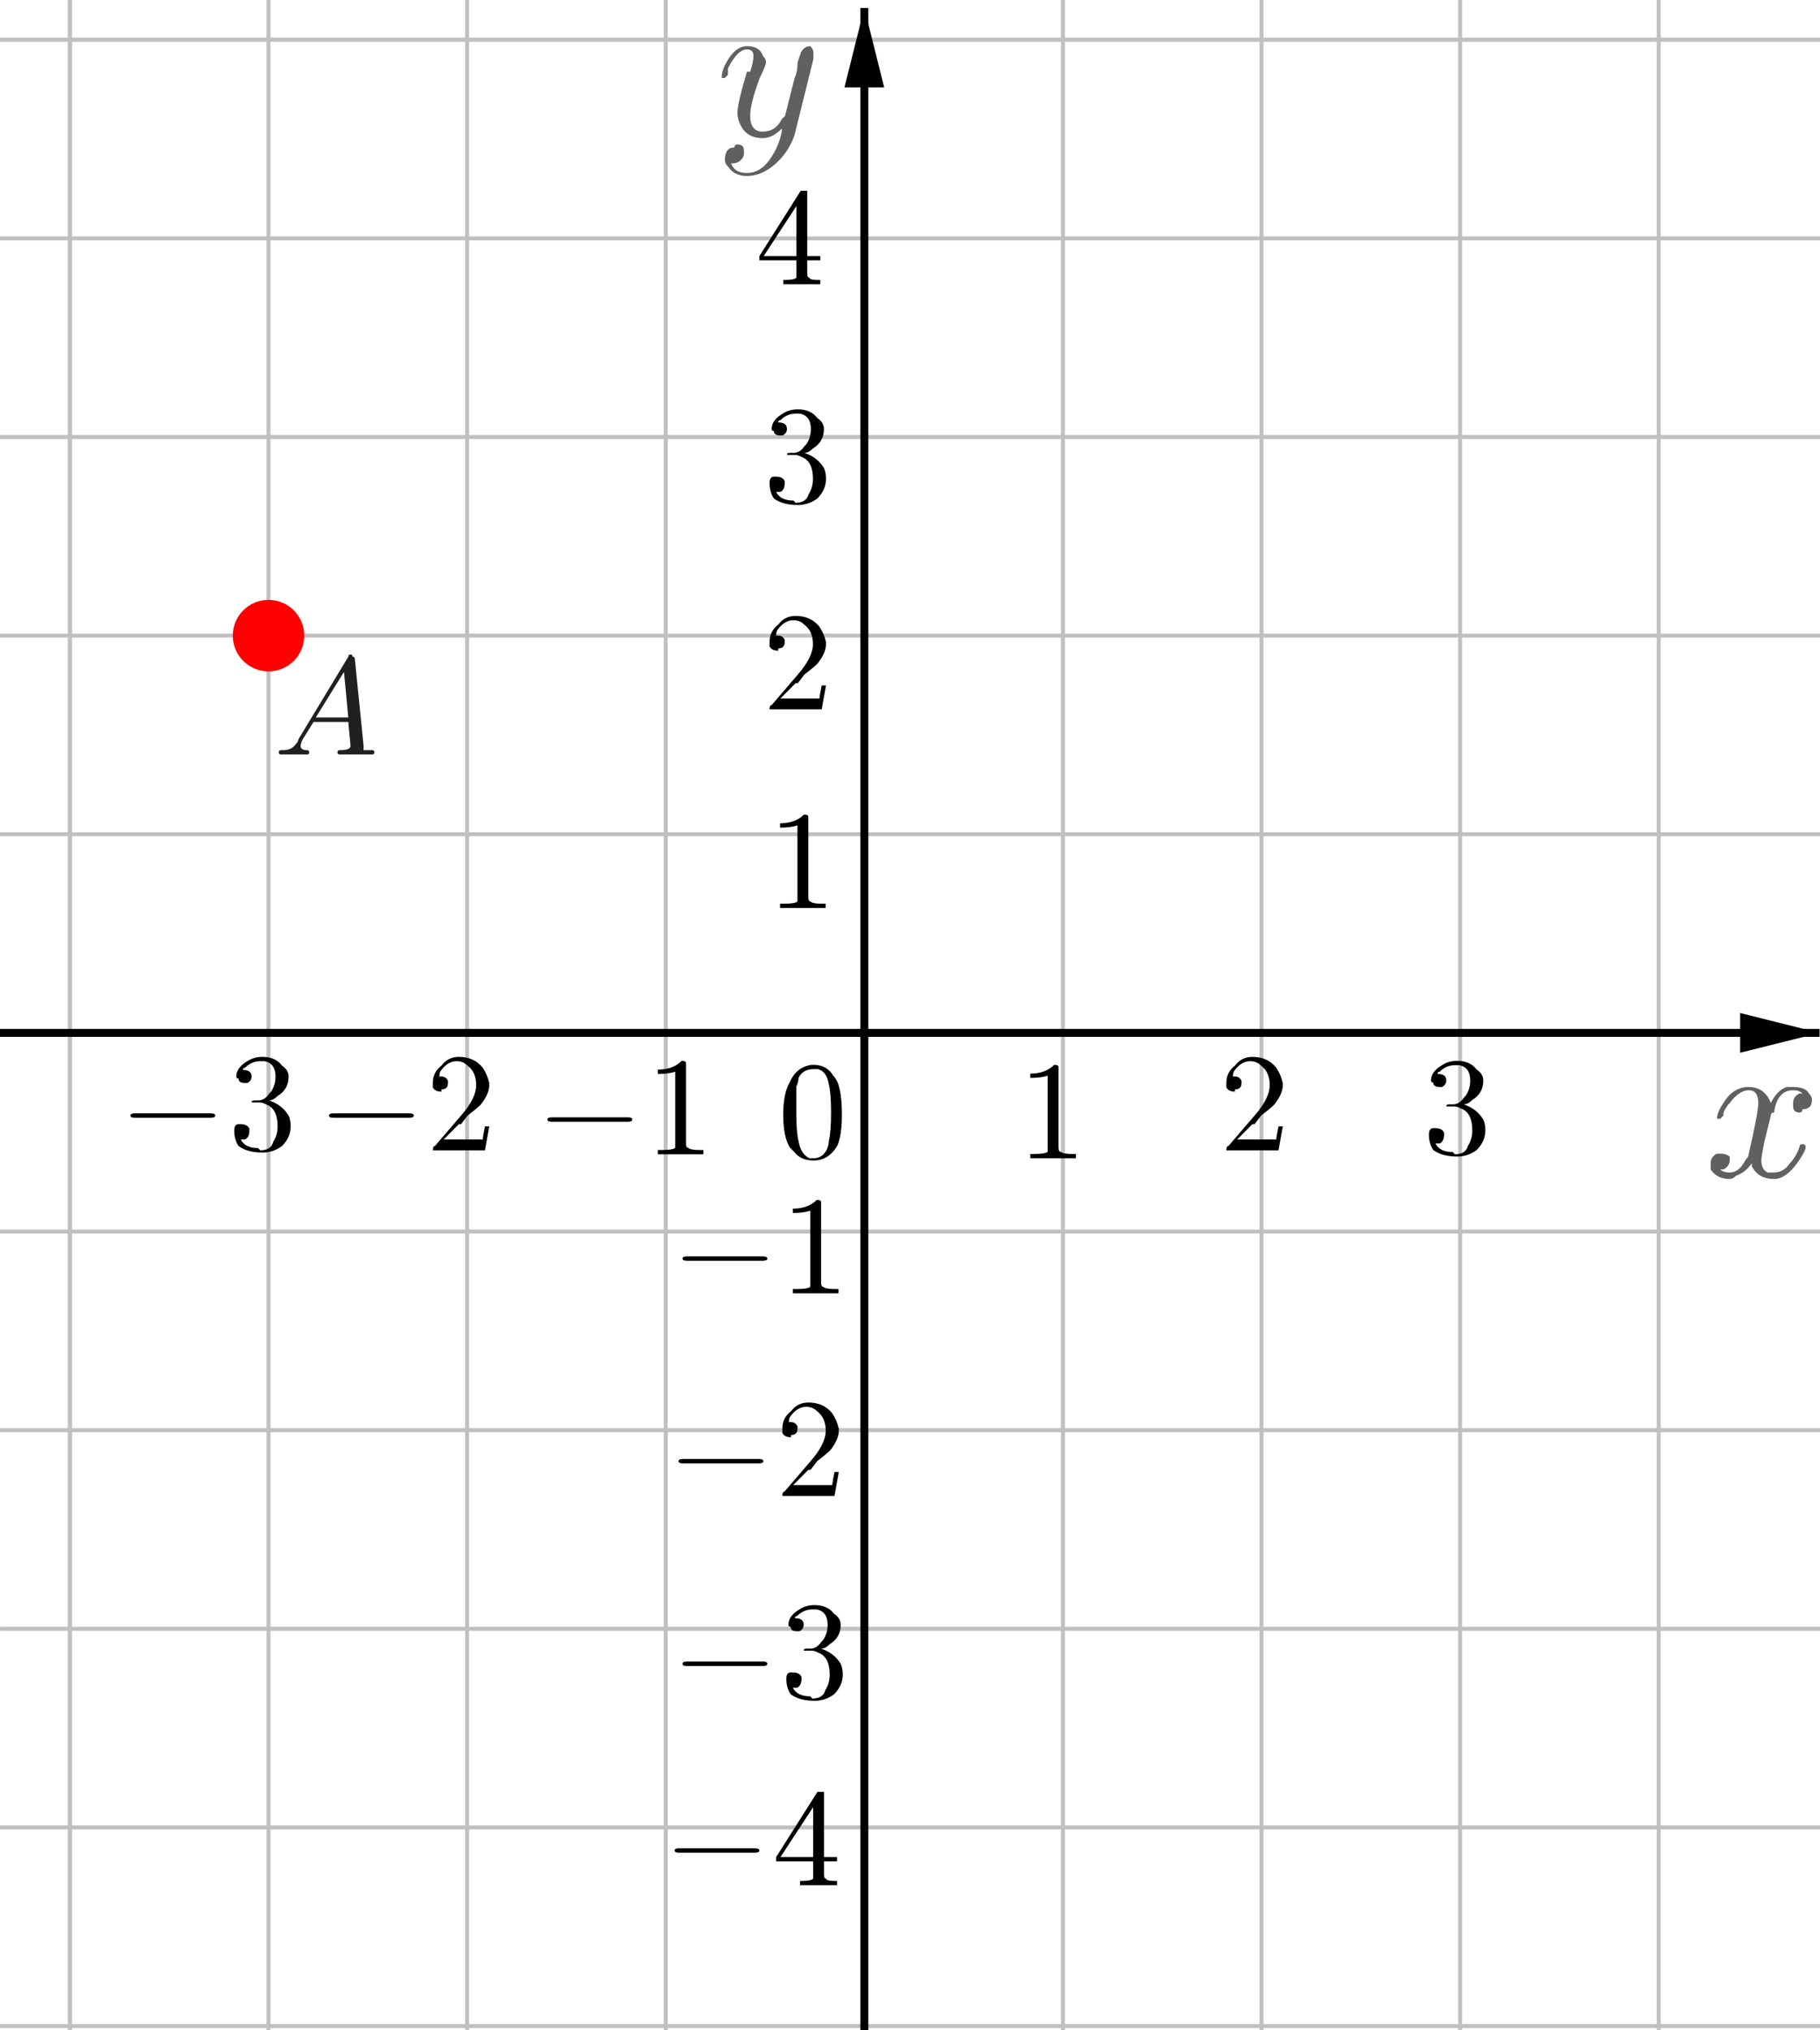 <?xml version="1.0" encoding="ISO-8859-1" standalone="no"?>

<svg 
     version="1.1"
     baseProfile="full"
     xmlns="http://www.w3.org/2000/svg"
     xmlns:xlink="http://www.w3.org/1999/xlink"
     xmlns:ev="http://www.w3.org/2001/xml-events"
     width="9.2cm"
     height="10.26cm"
     viewBox="0 0 458 511"
     >
<title>

</title>
<g stroke-linejoin="miter" stroke-dashoffset="0" stroke-dasharray="none" stroke-width="1" stroke-miterlimit="10.000" stroke-linecap="square">
<clipPath id="clip6211542f-685c-4a9d-a5cd-68e37e7dd137">
  <path d="M 0 0 L 0 513.00 L 460.00 513.00 L 460.00 0 z"/>
</clipPath>
<g clip-path="url(#clip1)">
<g stroke-linejoin="round" stroke-linecap="round" fill="none" stroke-opacity="1" stroke="#c0c0c0">
  <path d="M 17.500 0 L 17.500 513.00"/>
</g> <!-- drawing style -->
</g> <!-- clip1 -->
<clipPath id="clipc9038c16-f10d-4c32-b959-df5fba0377ba">
  <path d="M 0 0 L 0 513.00 L 460.00 513.00 L 460.00 0 z"/>
</clipPath>
<g clip-path="url(#clip2)">
<g stroke-linejoin="round" stroke-linecap="round" fill="none" stroke-opacity="1" stroke="#c0c0c0">
  <path d="M 17.500 0 L 17.500 513.00"/>
</g> <!-- drawing style -->
</g> <!-- clip2 -->
<clipPath id="clip5d205da8-7952-4523-ad28-1c1a0f58f09e">
  <path d="M 0 0 L 0 513.00 L 460.00 513.00 L 460.00 0 z"/>
</clipPath>
<g clip-path="url(#clip3)">
<g stroke-linejoin="round" stroke-linecap="round" fill="none" stroke-opacity="1" stroke="#c0c0c0">
  <path d="M 67.500 0 L 67.500 513.00"/>
</g> <!-- drawing style -->
</g> <!-- clip3 -->
<clipPath id="clipcbe565ed-fa61-46d2-b873-2b4d8c4d7daa">
  <path d="M 0 0 L 0 513.00 L 460.00 513.00 L 460.00 0 z"/>
</clipPath>
<g clip-path="url(#clip4)">
<g stroke-linejoin="round" stroke-linecap="round" fill="none" stroke-opacity="1" stroke="#c0c0c0">
  <path d="M 117.50 0 L 117.50 513.00"/>
</g> <!-- drawing style -->
</g> <!-- clip4 -->
<clipPath id="clip8d6ccdf0-d584-4a28-97c9-2d1520ef7fdf">
  <path d="M 0 0 L 0 513.00 L 460.00 513.00 L 460.00 0 z"/>
</clipPath>
<g clip-path="url(#clip5)">
<g stroke-linejoin="round" stroke-linecap="round" fill="none" stroke-opacity="1" stroke="#c0c0c0">
  <path d="M 167.50 0 L 167.50 513.00"/>
</g> <!-- drawing style -->
</g> <!-- clip5 -->
<clipPath id="clip2f4751fb-12ba-4773-8a94-563eca16841c">
  <path d="M 0 0 L 0 513.00 L 460.00 513.00 L 460.00 0 z"/>
</clipPath>
<g clip-path="url(#clip6)">
<g stroke-linejoin="round" stroke-linecap="round" fill="none" stroke-opacity="1" stroke="#c0c0c0">
  <path d="M 267.50 0 L 267.50 513.00"/>
</g> <!-- drawing style -->
</g> <!-- clip6 -->
<clipPath id="clipa1b39773-57cd-44c8-9f3d-a1f09ea8fa7d">
  <path d="M 0 0 L 0 513.00 L 460.00 513.00 L 460.00 0 z"/>
</clipPath>
<g clip-path="url(#clip7)">
<g stroke-linejoin="round" stroke-linecap="round" fill="none" stroke-opacity="1" stroke="#c0c0c0">
  <path d="M 317.50 0 L 317.50 513.00"/>
</g> <!-- drawing style -->
</g> <!-- clip7 -->
<clipPath id="clip8b789c5d-7987-4039-9516-29767f00c25c">
  <path d="M 0 0 L 0 513.00 L 460.00 513.00 L 460.00 0 z"/>
</clipPath>
<g clip-path="url(#clip8)">
<g stroke-linejoin="round" stroke-linecap="round" fill="none" stroke-opacity="1" stroke="#c0c0c0">
  <path d="M 367.50 0 L 367.50 513.00"/>
</g> <!-- drawing style -->
</g> <!-- clip8 -->
<clipPath id="clip14121a7e-5c8a-4c02-9f6e-4bb45cce8c0c">
  <path d="M 0 0 L 0 513.00 L 460.00 513.00 L 460.00 0 z"/>
</clipPath>
<g clip-path="url(#clip9)">
<g stroke-linejoin="round" stroke-linecap="round" fill="none" stroke-opacity="1" stroke="#c0c0c0">
  <path d="M 417.50 0 L 417.50 513.00"/>
</g> <!-- drawing style -->
</g> <!-- clip9 -->
<clipPath id="clip2567bbf9-7a81-4682-b01a-5d25e95f2789">
  <path d="M 0 0 L 0 513.00 L 460.00 513.00 L 460.00 0 z"/>
</clipPath>
<g clip-path="url(#clip10)">
<g stroke-linejoin="round" stroke-linecap="round" fill="none" stroke-opacity="1" stroke="#c0c0c0">
  <path d="M 0 10.000 L 460.00 10.000"/>
</g> <!-- drawing style -->
</g> <!-- clip10 -->
<clipPath id="clip67727840-0ea0-4fb7-9fd1-8cf2afd0d074">
  <path d="M 0 0 L 0 513.00 L 460.00 513.00 L 460.00 0 z"/>
</clipPath>
<g clip-path="url(#clip11)">
<g stroke-linejoin="round" stroke-linecap="round" fill="none" stroke-opacity="1" stroke="#c0c0c0">
  <path d="M 0 10.000 L 460.00 10.000"/>
</g> <!-- drawing style -->
</g> <!-- clip11 -->
<clipPath id="clip109804c3-fd60-43e8-b204-6b6b00c9d539">
  <path d="M 0 0 L 0 513.00 L 460.00 513.00 L 460.00 0 z"/>
</clipPath>
<g clip-path="url(#clip12)">
<g stroke-linejoin="round" stroke-linecap="round" fill="none" stroke-opacity="1" stroke="#c0c0c0">
  <path d="M 0 60.000 L 460.00 60.000"/>
</g> <!-- drawing style -->
</g> <!-- clip12 -->
<clipPath id="clip75d6e608-6714-46a1-b44f-047746e7ada3">
  <path d="M 0 0 L 0 513.00 L 460.00 513.00 L 460.00 0 z"/>
</clipPath>
<g clip-path="url(#clip13)">
<g stroke-linejoin="round" stroke-linecap="round" fill="none" stroke-opacity="1" stroke="#c0c0c0">
  <path d="M 0 110.00 L 460.00 110.00"/>
</g> <!-- drawing style -->
</g> <!-- clip13 -->
<clipPath id="clipcb8dc908-3348-42e7-b338-64834d072cc5">
  <path d="M 0 0 L 0 513.00 L 460.00 513.00 L 460.00 0 z"/>
</clipPath>
<g clip-path="url(#clip14)">
<g stroke-linejoin="round" stroke-linecap="round" fill="none" stroke-opacity="1" stroke="#c0c0c0">
  <path d="M 0 160.00 L 460.00 160.00"/>
</g> <!-- drawing style -->
</g> <!-- clip14 -->
<clipPath id="clip1cd582cc-ec41-49a1-bc73-287ad7b64b13">
  <path d="M 0 0 L 0 513.00 L 460.00 513.00 L 460.00 0 z"/>
</clipPath>
<g clip-path="url(#clip15)">
<g stroke-linejoin="round" stroke-linecap="round" fill="none" stroke-opacity="1" stroke="#c0c0c0">
  <path d="M 0 210.00 L 460.00 210.00"/>
</g> <!-- drawing style -->
</g> <!-- clip15 -->
<clipPath id="clipf34e1651-8cd6-4a24-ac10-bc75e0c03ad7">
  <path d="M 0 0 L 0 513.00 L 460.00 513.00 L 460.00 0 z"/>
</clipPath>
<g clip-path="url(#clip16)">
<g stroke-linejoin="round" stroke-linecap="round" fill="none" stroke-opacity="1" stroke="#c0c0c0">
  <path d="M 0 310.00 L 460.00 310.00"/>
</g> <!-- drawing style -->
</g> <!-- clip16 -->
<clipPath id="clip310bdc04-0014-43f4-bca1-9aedf66ac0db">
  <path d="M 0 0 L 0 513.00 L 460.00 513.00 L 460.00 0 z"/>
</clipPath>
<g clip-path="url(#clip17)">
<g stroke-linejoin="round" stroke-linecap="round" fill="none" stroke-opacity="1" stroke="#c0c0c0">
  <path d="M 0 360.00 L 460.00 360.00"/>
</g> <!-- drawing style -->
</g> <!-- clip17 -->
<clipPath id="clip7b602e6f-c53d-4453-8b31-c30f635b8eab">
  <path d="M 0 0 L 0 513.00 L 460.00 513.00 L 460.00 0 z"/>
</clipPath>
<g clip-path="url(#clip18)">
<g stroke-linejoin="round" stroke-linecap="round" fill="none" stroke-opacity="1" stroke="#c0c0c0">
  <path d="M 0 410.00 L 460.00 410.00"/>
</g> <!-- drawing style -->
</g> <!-- clip18 -->
<clipPath id="clipfcd5fabe-685e-48ba-91de-2bb651115a62">
  <path d="M 0 0 L 0 513.00 L 460.00 513.00 L 460.00 0 z"/>
</clipPath>
<g clip-path="url(#clip19)">
<g stroke-linejoin="round" stroke-linecap="round" fill="none" stroke-opacity="1" stroke="#c0c0c0">
  <path d="M 0 460.00 L 460.00 460.00"/>
</g> <!-- drawing style -->
</g> <!-- clip19 -->
<clipPath id="clip74a26706-63ef-4b22-a7b1-ab399e1a7b0b">
  <path d="M 0 0 L 0 513.00 L 460.00 513.00 L 460.00 0 z"/>
</clipPath>
<g clip-path="url(#clip20)">
<g stroke-linejoin="round" stroke-linecap="round" fill="none" stroke-opacity="1" stroke="#c0c0c0">
  <path d="M 0 510.00 L 460.00 510.00"/>
</g> <!-- drawing style -->
</g> <!-- clip20 -->
<clipPath id="clip9a3a19b2-a626-46aa-884e-0c6fc5b2e8fd">
  <path d="M 0 0 L 0 513.00 L 460.00 513.00 L 460.00 0 z"/>
</clipPath>
<g clip-path="url(#clip21)">
<g stroke-width="2" stroke-linecap="butt" fill="none" stroke-opacity="1" stroke="#000000">
  <path d="M 217.50 3 L 217.50 513.00"/>
</g> <!-- drawing style -->
</g> <!-- clip21 -->
<clipPath id="clip52e88b97-6ccd-4aaa-9e46-b8fad9bd5840">
  <path d="M 0 0 L 0 513.00 L 460.00 513.00 L 460.00 0 z"/>
</clipPath>
<g clip-path="url(#clip22)">
<g fill-opacity="1" fill-rule="evenodd" stroke="none" fill="#000000">
  <path d="M 217.50 2 L 212.50 22.000 L 222.50 22.000"/>
</g> <!-- drawing style -->
</g> <!-- clip22 -->
<clipPath id="clip5b2dd1c4-c0a1-4380-8a82-7482cd34bd5a">
  <path d="M 0 0 L 0 513.00 L 460.00 513.00 L 460.00 0 z"/>
</clipPath>
<g clip-path="url(#clip23)">
<g stroke-width="2" stroke-linecap="butt" fill="none" stroke-opacity="1" stroke="#000000">
  <path d="M 0 260.00 L 457.00 260.00"/>
</g> <!-- drawing style -->
</g> <!-- clip23 -->
<clipPath id="clipb3bc34ae-3237-4f91-95b0-5a8aa8285cfa">
  <path d="M 0 0 L 0 513.00 L 460.00 513.00 L 460.00 0 z"/>
</clipPath>
<g clip-path="url(#clip24)">
<g fill-opacity="1" fill-rule="evenodd" stroke="none" fill="#000000">
  <path d="M 458.00 260.00 L 438.00 255.00 L 438.00 265.00"/>
</g> <!-- drawing style -->
</g> <!-- clip24 -->
<g id="misc">
</g><!-- misc -->
<g id="layer0">
<clipPath id="clipf0fb678e-d31b-4627-aafe-fdf2ab3123b9">
  <path d="M 0 0 L 0 513.00 L 460.00 513.00 L 460.00 0 z"/>
</clipPath>
<g clip-path="url(#clip25)">
<g fill-opacity="1" fill-rule="nonzero" stroke="none" fill="#ff0000">
  <path d="M 76.500 160.00 C 76.500 164.97 72.471 169.00 67.500 169.00 C 62.529 169.00 58.500 164.97 58.500 160.00 C 58.500 155.03 62.529 151.00 67.500 151.00 C 72.471 151.00 76.500 155.03 76.500 160.00 z"/>
<title>Point A</title>
<desc>A = (-3, 2)</desc>

</g> <!-- drawing style -->
</g> <!-- clip25 -->
<g transform="matrix(51.000, 0, 0, 51.000, 429.00, 295.96)">
<clipPath id="clip380b2441-ef37-4098-bdd0-da34b6a8491f">
  <path d="M -8.412 -5.803 L -8.412 4.256 L .608 4.256 L .608 -5.803 z"/>
</clipPath>
<g clip-path="url(#clip26)">
<g fill-opacity="1" fill-rule="nonzero" stroke="none" fill="#606060">
  <path d="M .328 -.297 L .297 -.172 Q .281 -.094 .281 -.078 Q .281 -.031 .312 -.016 Q .328 -.016 .344 -.016 Q .391 -.016 .422 -.062 Q .453 -.094 .469 -.141 Q .469 -.156 .484 -.156 Q .5 -.156 .5 -.141 Q .5 -.125 .469 -.078 Q .406 .016 .344 .016 Q .266 .016 .234 -.047 Q .234 -.062 .234 -.062 Q .203 -.016 .156 -0 Q .141 .016 .125 .016 Q .062 .016 .031 -.031 Q .031 -.031 .031 -.062 Q .031 -.094 .062 -.109 Q .078 -.109 .078 -.109 Q .109 -.109 .125 -.094 Q .125 -.078 .125 -.078 Q .125 -.047 .094 -.031 Q .078 -.031 .078 -.031 Q .094 -.016 .125 -.016 Q .172 -.016 .203 -.078 Q .219 -.094 .219 -.109 Q .266 -.312 .266 -.359 Q .266 -.422 .219 -.422 Q .172 -.422 .125 -.359 L .125 -.359 Q .125 -.359 .125 -.359 Q .109 -.344 .094 -.312 Q .094 -.312 .094 -.297 L .078 -.281 Q .078 -.281 .078 -.281 Q .062 -.281 .062 -.281 Q .062 -.312 .094 -.359 Q .141 -.438 .219 -.438 Q .297 -.438 .328 -.359 Q .359 -.422 .406 -.438 Q .422 -.438 .438 -.438 Q .5 -.438 .516 -.406 Q .531 -.391 .531 -.375 Q .531 -.328 .484 -.328 Q .484 -.312 .469 -.312 Q .438 -.312 .438 -.344 Q .438 -.344 .438 -.359 Q .438 -.391 .469 -.406 Q .469 -.406 .484 -.406 Q .469 -.422 .438 -.422 Q .359 -.422 .344 -.312 Q .328 -.312 .328 -.297 z"/>
<title>$x$</title>
<desc>text1 = “$x$”</desc>

</g> <!-- drawing style -->
</g> <!-- clip26 -->
</g> <!-- transform -->
<g transform="matrix(51.000, 0, 0, 51.000, 180.00, 33.958)">
<clipPath id="clipf9e3eaac-603a-47ba-9b77-82f3bb4ee688">
  <path d="M -3.529 -.666 L -3.529 9.393 L 5.49 9.393 L 5.49 -.666 z"/>
</clipPath>
<g clip-path="url(#clip27)">
<g fill-opacity="1" fill-rule="nonzero" stroke="none" fill="#606060">
  <path d="M .484 -.375 L .391 -0 Q .359 .094 .281 .156 Q .219 .203 .156 .203 Q .094 .203 .062 .156 Q .047 .141 .047 .125 Q .047 .062 .094 .062 Q .094 .047 .109 .047 Q .141 .047 .141 .078 Q .141 .078 .141 .094 Q .141 .109 .125 .125 Q .109 .141 .078 .141 Q .094 .188 .156 .188 Q .219 .188 .266 .125 Q .312 .062 .328 -.016 Q .328 -.031 .328 -.031 Q .281 .016 .234 .016 Q .156 .016 .125 -.047 Q .109 -.078 .109 -.109 Q .109 -.156 .156 -.312 Q .156 -.312 .172 -.312 Q .188 -.359 .188 -.391 Q .188 -.422 .156 -.422 Q .109 -.422 .062 -.328 L .062 -.328 Q .062 -.312 .062 -.297 Q .047 -.281 .047 -.281 Q .031 -.281 .031 -.281 Q .031 -.312 .047 -.344 Q .094 -.438 .156 -.438 Q .219 -.438 .234 -.391 Q .25 -.375 .25 -.359 Q .25 -.344 .219 -.281 Q .172 -.156 .172 -.094 Q .172 -.016 .234 -.016 Q .297 -.016 .328 -.078 Q .344 -.094 .344 -.094 L .391 -.281 Q .406 -.312 .406 -.359 Q .422 -.406 .422 -.406 Q .438 -.438 .469 -.438 Q .484 -.422 .484 -.406 Q .484 -.391 .484 -.375 z"/>
<title>$y$</title>
<desc>text1_1 = “$y$”</desc>

</g> <!-- drawing style -->
</g> <!-- clip27 -->
</g> <!-- transform -->
<g transform="matrix(35.000, 0, 0, 35.000, 30.000, 289.56)">
<clipPath id="clip7662a641-3b58-4879-ae32-f4848c91e255">
  <path d="M -.857 -8.273 L -.857 6.384 L 12.286 6.384 L 12.286 -8.273 z"/>
</clipPath>
<g clip-path="url(#clip28)">
<g fill-opacity="1" fill-rule="nonzero" stroke="none" fill="#000000">
  <path d="M .656 -.234 L .109 -.234 Q .078 -.234 .078 -.25 Q .078 -.266 .109 -.266 L .656 -.266 Q .688 -.266 .688 -.25 Q .688 -.234 .656 -.234 z"/>
<title>$-3$</title>
<desc>text1_2 = “$-3$”</desc>

</g> <!-- drawing style -->
</g> <!-- clip28 -->
</g> <!-- transform -->
<g transform="matrix(35.000, 0, 0, 35.000, 57.222, 289.56)">
<clipPath id="clip6b15c293-fd3e-44c2-997a-1309c49c1a43">
  <path d="M -1.635 -8.273 L -1.635 6.384 L 11.508 6.384 L 11.508 -8.273 z"/>
</clipPath>
<g clip-path="url(#clip29)">
<g fill-opacity="1" fill-rule="nonzero" stroke="none" fill="#000000">
  <path d="M .297 -.359 L .297 -.359 Q .391 -.328 .438 -.25 Q .453 -.219 .453 -.172 Q .453 -.094 .391 -.031 Q .328 .016 .25 .016 Q .141 .016 .078 -.031 Q .047 -.078 .047 -.141 Q .047 -.188 .078 -.188 Q .094 -.188 .094 -.188 Q .141 -.188 .156 -.156 Q .156 -.141 .156 -.141 Q .156 -.094 .125 -.078 Q .109 -.078 .094 -.078 Q .125 -.016 .219 -.016 Q .234 -0 .234 -0 Q .312 -0 .328 -.062 Q .359 -.109 .359 -.172 Q .359 -.297 .281 -.328 Q .25 -.344 .234 -.344 L .188 -.344 Q .172 -.344 .172 -.344 Q .172 -.359 .188 -.359 Q .203 -.359 .219 -.359 Q .266 -.359 .297 -.406 L .297 -.406 L .297 -.406 L .297 -.406 L .297 -.406 L .312 -.422 Q .344 -.469 .344 -.531 Q .344 -.625 .266 -.641 Q .25 -.641 .234 -.641 Q .172 -.641 .125 -.594 Q .109 -.594 .109 -.578 Q .172 -.578 .172 -.531 Q .172 -.5 .141 -.484 Q .125 -.484 .125 -.484 Q .078 -.484 .078 -.516 L .078 -.516 L .078 -.516 Q .062 -.516 .062 -.531 Q .062 -.594 .141 -.641 Q .188 -.672 .25 -.672 Q .344 -.672 .391 -.609 L .391 -.609 Q .438 -.578 .438 -.531 Q .438 -.438 .359 -.391 Q .328 -.359 .297 -.359 z"/>
<title>$-3$</title>
<desc>text1_2 = “$-3$”</desc>

</g> <!-- drawing style -->
</g> <!-- clip29 -->
</g> <!-- transform -->
<g transform="matrix(35.000, 0, 0, 35.000, 80.000, 289.56)">
<clipPath id="clip264246fe-3aee-4920-a260-b515b295085c">
  <path d="M -2.286 -8.273 L -2.286 6.384 L 10.857 6.384 L 10.857 -8.273 z"/>
</clipPath>
<g clip-path="url(#clip30)">
<g fill-opacity="1" fill-rule="nonzero" stroke="none" fill="#000000">
  <path d="M .656 -.234 L .109 -.234 Q .078 -.234 .078 -.25 Q .078 -.266 .109 -.266 L .656 -.266 Q .688 -.266 .688 -.25 Q .688 -.234 .656 -.234 z"/>
<title>$-2$</title>
<desc>text1_3 = “$-2$”</desc>

</g> <!-- drawing style -->
</g> <!-- clip30 -->
</g> <!-- transform -->
<g transform="matrix(35.000, 0, 0, 35.000, 107.22, 289.56)">
<clipPath id="clip40680fec-4a89-49e1-8c8b-26f62c0d8109">
  <path d="M -3.063 -8.273 L -3.063 6.384 L 10.079 6.384 L 10.079 -8.273 z"/>
</clipPath>
<g clip-path="url(#clip31)">
<g fill-opacity="1" fill-rule="nonzero" stroke="none" fill="#000000">
  <path d="M .453 -.172 L .453 -.172 L .422 -0 L .047 -0 Q .047 -.031 .062 -.031 L .062 -.031 L .25 -.25 Q .359 -.375 .359 -.469 Q .359 -.562 .297 -.609 L .297 -.609 L .297 -.609 Q .266 -.641 .219 -.641 Q .156 -.641 .109 -.578 Q .094 -.562 .094 -.531 Q .094 -.531 .109 -.531 Q .141 -.531 .156 -.5 L .156 -.5 Q .156 -.484 .156 -.484 Q .156 -.438 .109 -.438 Q .109 -.422 .109 -.422 Q .062 -.422 .047 -.453 Q .047 -.469 .047 -.484 Q .047 -.562 .109 -.609 Q .156 -.672 .234 -.672 Q .344 -.672 .406 -.594 Q .438 -.547 .453 -.484 Q .453 -.484 .453 -.469 Q .453 -.406 .391 -.328 Q .359 -.297 .297 -.25 L .25 -.188 L .234 -.188 L .125 -.078 L .312 -.078 Q .391 -.078 .406 -.078 Q .406 -.094 .422 -.172 L .453 -.172 z"/>
<title>$-2$</title>
<desc>text1_3 = “$-2$”</desc>

</g> <!-- drawing style -->
</g> <!-- clip31 -->
</g> <!-- transform -->
<g transform="matrix(35.000, 0, 0, 35.000, 135.00, 290.56)">
<clipPath id="clip0408993b-8bd2-4c1c-a3d6-3b7c0f4d1e9e">
  <path d="M -3.857 -8.302 L -3.857 6.356 L 9.286 6.356 L 9.286 -8.302 z"/>
</clipPath>
<g clip-path="url(#clip32)">
<g fill-opacity="1" fill-rule="nonzero" stroke="none" fill="#000000">
  <path d="M .656 -.234 L .109 -.234 Q .078 -.234 .078 -.25 Q .078 -.266 .109 -.266 L .656 -.266 Q .688 -.266 .688 -.25 Q .688 -.234 .656 -.234 z"/>
<title>$-1$</title>
<desc>text1_4 = “$-1$”</desc>

</g> <!-- drawing style -->
</g> <!-- clip32 -->
</g> <!-- transform -->
<g transform="matrix(35.000, 0, 0, 35.000, 162.22, 290.56)">
<clipPath id="clip8d83b90e-6405-4619-a345-a9601b6b4527">
  <path d="M -4.635 -8.302 L -4.635 6.356 L 8.508 6.356 L 8.508 -8.302 z"/>
</clipPath>
<g clip-path="url(#clip33)">
<g fill-opacity="1" fill-rule="nonzero" stroke="none" fill="#000000">
  <path d="M .297 -.641 L .297 -.078 Q .297 -.047 .312 -.047 Q .328 -.031 .391 -.031 L .422 -.031 L .422 -0 Q .391 -0 .25 -0 Q .125 -0 .094 -0 L .094 -.031 L .125 -.031 Q .203 -.031 .219 -.047 L .219 -.047 Q .219 -.062 .219 -.078 L .219 -.594 Q .172 -.578 .094 -.578 L .094 -.609 Q .203 -.609 .266 -.672 Q .297 -.672 .297 -.656 L .297 -.656 L .297 -.656 Q .297 -.656 .297 -.641 z"/>
<title>$-1$</title>
<desc>text1_4 = “$-1$”</desc>

</g> <!-- drawing style -->
</g> <!-- clip33 -->
</g> <!-- transform -->
<g transform="matrix(35.000, 0, 0, 35.000, 196.00, 291.56)">
<clipPath id="clip1a9b2262-42c8-4749-a770-c0811313158a">
  <path d="M -5.6 -8.33 L -5.6 6.327 L 7.543 6.327 L 7.543 -8.33 z"/>
</clipPath>
<g clip-path="url(#clip34)">
<g fill-opacity="1" fill-rule="nonzero" stroke="none" fill="#000000">
  <path d="M .453 -.312 Q .453 -.172 .422 -.094 Q .359 .016 .25 .016 Q .156 .016 .109 -.047 Q .094 -.062 .078 -.078 Q .031 -.156 .031 -.312 Q .031 -.469 .078 -.547 Q .125 -.656 .234 -.672 L .25 -.672 Q .344 -.672 .391 -.594 L .391 -.594 Q .406 -.578 .422 -.547 Q .453 -.469 .453 -.312 z M .25 -0 L .25 -0 Q .312 -0 .344 -.062 Q .359 -.094 .359 -.125 Q .375 -.188 .375 -.328 Q .375 -.469 .359 -.531 Q .344 -.625 .281 -.641 Q .266 -.641 .25 -.641 Q .172 -.641 .141 -.578 Q .141 -.547 .125 -.516 Q .125 -.469 .125 -.328 Q .125 -.188 .141 -.125 Q .156 -.031 .219 -0 Q .234 -0 .25 -0 z"/>
<title>$0$</title>
<desc>text1_5 = “$0$”</desc>

</g> <!-- drawing style -->
</g> <!-- clip34 -->
</g> <!-- transform -->
<g transform="matrix(35.000, 0, 0, 35.000, 256.00, 291.56)">
<clipPath id="clipe375639e-ffb5-43a2-861d-8997a060966a">
  <path d="M -7.314 -8.33 L -7.314 6.327 L 5.829 6.327 L 5.829 -8.33 z"/>
</clipPath>
<g clip-path="url(#clip35)">
<g fill-opacity="1" fill-rule="nonzero" stroke="none" fill="#000000">
  <path d="M .297 -.641 L .297 -.078 Q .297 -.047 .312 -.047 Q .328 -.031 .391 -.031 L .422 -.031 L .422 -0 Q .391 -0 .25 -0 Q .125 -0 .094 -0 L .094 -.031 L .125 -.031 Q .203 -.031 .219 -.047 L .219 -.047 Q .219 -.062 .219 -.078 L .219 -.594 Q .172 -.578 .094 -.578 L .094 -.609 Q .203 -.609 .266 -.672 Q .297 -.672 .297 -.656 L .297 -.656 L .297 -.656 Q .297 -.656 .297 -.641 z"/>
<title>$1$</title>
<desc>text1_6 = “$1$”</desc>

</g> <!-- drawing style -->
</g> <!-- clip35 -->
</g> <!-- transform -->
<g transform="matrix(35.000, 0, 0, 35.000, 307.00, 289.56)">
<clipPath id="clipaae524fa-f78e-4b80-96cf-c17d710b06ef">
  <path d="M -8.771 -8.273 L -8.771 6.384 L 4.371 6.384 L 4.371 -8.273 z"/>
</clipPath>
<g clip-path="url(#clip36)">
<g fill-opacity="1" fill-rule="nonzero" stroke="none" fill="#000000">
  <path d="M .453 -.172 L .453 -.172 L .422 -0 L .047 -0 Q .047 -.031 .062 -.031 L .062 -.031 L .25 -.25 Q .359 -.375 .359 -.469 Q .359 -.562 .297 -.609 L .297 -.609 L .297 -.609 Q .266 -.641 .219 -.641 Q .156 -.641 .109 -.578 Q .094 -.562 .094 -.531 Q .094 -.531 .109 -.531 Q .141 -.531 .156 -.5 L .156 -.5 Q .156 -.484 .156 -.484 Q .156 -.438 .109 -.438 Q .109 -.422 .109 -.422 Q .062 -.422 .047 -.453 Q .047 -.469 .047 -.484 Q .047 -.562 .109 -.609 Q .156 -.672 .234 -.672 Q .344 -.672 .406 -.594 Q .438 -.547 .453 -.484 Q .453 -.484 .453 -.469 Q .453 -.406 .391 -.328 Q .359 -.297 .297 -.25 L .25 -.188 L .234 -.188 L .125 -.078 L .312 -.078 Q .391 -.078 .406 -.078 Q .406 -.094 .422 -.172 L .453 -.172 z"/>
<title>$2$</title>
<desc>text1_7 = “$2$”</desc>

</g> <!-- drawing style -->
</g> <!-- clip36 -->
</g> <!-- transform -->
<g transform="matrix(35.000, 0, 0, 35.000, 358.00, 290.56)">
<clipPath id="clip67b45e71-8a51-4507-bb42-704c90072b32">
  <path d="M -10.229 -8.302 L -10.229 6.356 L 2.914 6.356 L 2.914 -8.302 z"/>
</clipPath>
<g clip-path="url(#clip37)">
<g fill-opacity="1" fill-rule="nonzero" stroke="none" fill="#000000">
  <path d="M .297 -.359 L .297 -.359 Q .391 -.328 .438 -.25 Q .453 -.219 .453 -.172 Q .453 -.094 .391 -.031 Q .328 .016 .25 .016 Q .141 .016 .078 -.031 Q .047 -.078 .047 -.141 Q .047 -.188 .078 -.188 Q .094 -.188 .094 -.188 Q .141 -.188 .156 -.156 Q .156 -.141 .156 -.141 Q .156 -.094 .125 -.078 Q .109 -.078 .094 -.078 Q .125 -.016 .219 -.016 Q .234 -0 .234 -0 Q .312 -0 .328 -.062 Q .359 -.109 .359 -.172 Q .359 -.297 .281 -.328 Q .25 -.344 .234 -.344 L .188 -.344 Q .172 -.344 .172 -.344 Q .172 -.359 .188 -.359 Q .203 -.359 .219 -.359 Q .266 -.359 .297 -.406 L .297 -.406 L .297 -.406 L .297 -.406 L .297 -.406 L .312 -.422 Q .344 -.469 .344 -.531 Q .344 -.625 .266 -.641 Q .25 -.641 .234 -.641 Q .172 -.641 .125 -.594 Q .109 -.594 .109 -.578 Q .172 -.578 .172 -.531 Q .172 -.5 .141 -.484 Q .125 -.484 .125 -.484 Q .078 -.484 .078 -.516 L .078 -.516 L .078 -.516 Q .062 -.516 .062 -.531 Q .062 -.594 .141 -.641 Q .188 -.672 .25 -.672 Q .344 -.672 .391 -.609 L .391 -.609 Q .438 -.578 .438 -.531 Q .438 -.438 .359 -.391 Q .328 -.359 .297 -.359 z"/>
<title>$3$</title>
<desc>text1_8 = “$3$”</desc>

</g> <!-- drawing style -->
</g> <!-- clip37 -->
</g> <!-- transform -->
<g transform="matrix(35.000, 0, 0, 35.000, 193.00, 228.56)">
<clipPath id="clip872d6218-40ef-40dc-81fc-5ec31afc996e">
  <path d="M -5.514 -6.53 L -5.514 8.127 L 7.629 8.127 L 7.629 -6.53 z"/>
</clipPath>
<g clip-path="url(#clip38)">
<g fill-opacity="1" fill-rule="nonzero" stroke="none" fill="#000000">
  <path d="M .297 -.641 L .297 -.078 Q .297 -.047 .312 -.047 Q .328 -.031 .391 -.031 L .422 -.031 L .422 -0 Q .391 -0 .25 -0 Q .125 -0 .094 -0 L .094 -.031 L .125 -.031 Q .203 -.031 .219 -.047 L .219 -.047 Q .219 -.062 .219 -.078 L .219 -.594 Q .172 -.578 .094 -.578 L .094 -.609 Q .203 -.609 .266 -.672 Q .297 -.672 .297 -.656 L .297 -.656 L .297 -.656 Q .297 -.656 .297 -.641 z"/>
<title>$1$</title>
<desc>text1_{10} = “$1$”</desc>

</g> <!-- drawing style -->
</g> <!-- clip38 -->
</g> <!-- transform -->
<g transform="matrix(35.000, 0, 0, 35.000, 192.00, 178.56)">
<clipPath id="clip5b51bd61-2394-426f-8cb2-f59ed1890968">
  <path d="M -5.486 -5.102 L -5.486 9.556 L 7.657 9.556 L 7.657 -5.102 z"/>
</clipPath>
<g clip-path="url(#clip39)">
<g fill-opacity="1" fill-rule="nonzero" stroke="none" fill="#000000">
  <path d="M .453 -.172 L .453 -.172 L .422 -0 L .047 -0 Q .047 -.031 .062 -.031 L .062 -.031 L .25 -.25 Q .359 -.375 .359 -.469 Q .359 -.562 .297 -.609 L .297 -.609 L .297 -.609 Q .266 -.641 .219 -.641 Q .156 -.641 .109 -.578 Q .094 -.562 .094 -.531 Q .094 -.531 .109 -.531 Q .141 -.531 .156 -.5 L .156 -.5 Q .156 -.484 .156 -.484 Q .156 -.438 .109 -.438 Q .109 -.422 .109 -.422 Q .062 -.422 .047 -.453 Q .047 -.469 .047 -.484 Q .047 -.562 .109 -.609 Q .156 -.672 .234 -.672 Q .344 -.672 .406 -.594 Q .438 -.547 .453 -.484 Q .453 -.484 .453 -.469 Q .453 -.406 .391 -.328 Q .359 -.297 .297 -.25 L .25 -.188 L .234 -.188 L .125 -.078 L .312 -.078 Q .391 -.078 .406 -.078 Q .406 -.094 .422 -.172 L .453 -.172 z"/>
<title>$2$</title>
<desc>text1_{11} = “$2$”</desc>

</g> <!-- drawing style -->
</g> <!-- clip39 -->
</g> <!-- transform -->
<g transform="matrix(35.000, 0, 0, 35.000, 192.00, 126.56)">
<clipPath id="clip315d414b-caf1-47a6-8ece-4ef21c551b5a">
  <path d="M -5.486 -3.616 L -5.486 11.041 L 7.657 11.041 L 7.657 -3.616 z"/>
</clipPath>
<g clip-path="url(#clip40)">
<g fill-opacity="1" fill-rule="nonzero" stroke="none" fill="#000000">
  <path d="M .297 -.359 L .297 -.359 Q .391 -.328 .438 -.25 Q .453 -.219 .453 -.172 Q .453 -.094 .391 -.031 Q .328 .016 .25 .016 Q .141 .016 .078 -.031 Q .047 -.078 .047 -.141 Q .047 -.188 .078 -.188 Q .094 -.188 .094 -.188 Q .141 -.188 .156 -.156 Q .156 -.141 .156 -.141 Q .156 -.094 .125 -.078 Q .109 -.078 .094 -.078 Q .125 -.016 .219 -.016 Q .234 -0 .234 -0 Q .312 -0 .328 -.062 Q .359 -.109 .359 -.172 Q .359 -.297 .281 -.328 Q .25 -.344 .234 -.344 L .188 -.344 Q .172 -.344 .172 -.344 Q .172 -.359 .188 -.359 Q .203 -.359 .219 -.359 Q .266 -.359 .297 -.406 L .297 -.406 L .297 -.406 L .297 -.406 L .297 -.406 L .312 -.422 Q .344 -.469 .344 -.531 Q .344 -.625 .266 -.641 Q .25 -.641 .234 -.641 Q .172 -.641 .125 -.594 Q .109 -.594 .109 -.578 Q .172 -.578 .172 -.531 Q .172 -.5 .141 -.484 Q .125 -.484 .125 -.484 Q .078 -.484 .078 -.516 L .078 -.516 L .078 -.516 Q .062 -.516 .062 -.531 Q .062 -.594 .141 -.641 Q .188 -.672 .25 -.672 Q .344 -.672 .391 -.609 L .391 -.609 Q .438 -.578 .438 -.531 Q .438 -.438 .359 -.391 Q .328 -.359 .297 -.359 z"/>
<title>$3$</title>
<desc>text1_{12} = “$3$”</desc>

</g> <!-- drawing style -->
</g> <!-- clip40 -->
</g> <!-- transform -->
<g transform="matrix(35.000, 0, 0, 35.000, 190.00, 71.556)">
<clipPath id="clip498743a9-4682-47b7-b451-4e68b3a900dd">
  <path d="M -5.429 -2.044 L -5.429 12.613 L 7.714 12.613 L 7.714 -2.044 z"/>
</clipPath>
<g clip-path="url(#clip41)">
<g fill-opacity="1" fill-rule="nonzero" stroke="none" fill="#000000">
  <path d="M .031 -.172 L .031 -.203 L .328 -.672 Q .344 -.672 .359 -.672 Q .375 -.672 .375 -.672 L .375 -.656 L .375 -.203 L .469 -.203 L .469 -.172 L .375 -.172 L .375 -.078 Q .375 -.047 .391 -.047 Q .391 -.031 .453 -.031 L .469 -.031 L .469 -0 Q .422 -0 .328 -0 Q .234 -0 .203 -0 L .203 -.031 L .219 -.031 Q .281 -.031 .297 -.047 Q .297 -.062 .297 -.078 L .297 -.172 L .031 -.172 z M .297 -.203 L .297 -.562 L .062 -.203 L .297 -.203 z"/>
<title>$4$</title>
<desc>text1_{13} = “$4$”</desc>

</g> <!-- drawing style -->
</g> <!-- clip41 -->
</g> <!-- transform -->
<g transform="matrix(35.000, 0, 0, 35.000, 169.00, 325.56)">
<clipPath id="clip89eeb6bf-4af3-47c5-9afc-8198e77f44a9">
  <path d="M -4.829 -9.302 L -4.829 5.356 L 8.314 5.356 L 8.314 -9.302 z"/>
</clipPath>
<g clip-path="url(#clip42)">
<g fill-opacity="1" fill-rule="nonzero" stroke="none" fill="#000000">
  <path d="M .656 -.234 L .109 -.234 Q .078 -.234 .078 -.25 Q .078 -.266 .109 -.266 L .656 -.266 Q .688 -.266 .688 -.25 Q .688 -.234 .656 -.234 z"/>
<title>$-1$</title>
<desc>text1_{14} = “$-1$”</desc>

</g> <!-- drawing style -->
</g> <!-- clip42 -->
</g> <!-- transform -->
<g transform="matrix(35.000, 0, 0, 35.000, 196.22, 325.56)">
<clipPath id="clipa638298e-9c54-4eb1-a709-2468fa293191">
  <path d="M -5.606 -9.302 L -5.606 5.356 L 7.537 5.356 L 7.537 -9.302 z"/>
</clipPath>
<g clip-path="url(#clip43)">
<g fill-opacity="1" fill-rule="nonzero" stroke="none" fill="#000000">
  <path d="M .297 -.641 L .297 -.078 Q .297 -.047 .312 -.047 Q .328 -.031 .391 -.031 L .422 -.031 L .422 -0 Q .391 -0 .25 -0 Q .125 -0 .094 -0 L .094 -.031 L .125 -.031 Q .203 -.031 .219 -.047 L .219 -.047 Q .219 -.062 .219 -.078 L .219 -.594 Q .172 -.578 .094 -.578 L .094 -.609 Q .203 -.609 .266 -.672 Q .297 -.672 .297 -.656 L .297 -.656 L .297 -.656 Q .297 -.656 .297 -.641 z"/>
<title>$-1$</title>
<desc>text1_{14} = “$-1$”</desc>

</g> <!-- drawing style -->
</g> <!-- clip43 -->
</g> <!-- transform -->
<g transform="matrix(35.000, 0, 0, 35.000, 168.00, 376.56)">
<clipPath id="clip18ab0b6c-255b-49a7-99be-999278d055a3">
  <path d="M -4.8 -10.759 L -4.8 3.898 L 8.343 3.898 L 8.343 -10.759 z"/>
</clipPath>
<g clip-path="url(#clip44)">
<g fill-opacity="1" fill-rule="nonzero" stroke="none" fill="#000000">
  <path d="M .656 -.234 L .109 -.234 Q .078 -.234 .078 -.25 Q .078 -.266 .109 -.266 L .656 -.266 Q .688 -.266 .688 -.25 Q .688 -.234 .656 -.234 z"/>
<title>$-2$</title>
<desc>text1_{15} = “$-2$”</desc>

</g> <!-- drawing style -->
</g> <!-- clip44 -->
</g> <!-- transform -->
<g transform="matrix(35.000, 0, 0, 35.000, 195.22, 376.56)">
<clipPath id="clip2b412d2a-5d5c-4d46-a1ac-b679a1b9d12e">
  <path d="M -5.578 -10.759 L -5.578 3.898 L 7.565 3.898 L 7.565 -10.759 z"/>
</clipPath>
<g clip-path="url(#clip45)">
<g fill-opacity="1" fill-rule="nonzero" stroke="none" fill="#000000">
  <path d="M .453 -.172 L .453 -.172 L .422 -0 L .047 -0 Q .047 -.031 .062 -.031 L .062 -.031 L .25 -.25 Q .359 -.375 .359 -.469 Q .359 -.562 .297 -.609 L .297 -.609 L .297 -.609 Q .266 -.641 .219 -.641 Q .156 -.641 .109 -.578 Q .094 -.562 .094 -.531 Q .094 -.531 .109 -.531 Q .141 -.531 .156 -.5 L .156 -.5 Q .156 -.484 .156 -.484 Q .156 -.438 .109 -.438 Q .109 -.422 .109 -.422 Q .062 -.422 .047 -.453 Q .047 -.469 .047 -.484 Q .047 -.562 .109 -.609 Q .156 -.672 .234 -.672 Q .344 -.672 .406 -.594 Q .438 -.547 .453 -.484 Q .453 -.484 .453 -.469 Q .453 -.406 .391 -.328 Q .359 -.297 .297 -.25 L .25 -.188 L .234 -.188 L .125 -.078 L .312 -.078 Q .391 -.078 .406 -.078 Q .406 -.094 .422 -.172 L .453 -.172 z"/>
<title>$-2$</title>
<desc>text1_{15} = “$-2$”</desc>

</g> <!-- drawing style -->
</g> <!-- clip45 -->
</g> <!-- transform -->
<g transform="matrix(35.000, 0, 0, 35.000, 169.00, 427.56)">
<clipPath id="clip5ec03a91-59cd-4ee1-9ade-ec7e36fddd33">
  <path d="M -4.829 -12.216 L -4.829 2.441 L 8.314 2.441 L 8.314 -12.216 z"/>
</clipPath>
<g clip-path="url(#clip46)">
<g fill-opacity="1" fill-rule="nonzero" stroke="none" fill="#000000">
  <path d="M .656 -.234 L .109 -.234 Q .078 -.234 .078 -.25 Q .078 -.266 .109 -.266 L .656 -.266 Q .688 -.266 .688 -.25 Q .688 -.234 .656 -.234 z"/>
<title>$-3$</title>
<desc>text1_{16} = “$-3$”</desc>

</g> <!-- drawing style -->
</g> <!-- clip46 -->
</g> <!-- transform -->
<g transform="matrix(35.000, 0, 0, 35.000, 196.22, 427.56)">
<clipPath id="clip58e2566f-6894-4e8d-862f-309ce42b54e7">
  <path d="M -5.606 -12.216 L -5.606 2.441 L 7.537 2.441 L 7.537 -12.216 z"/>
</clipPath>
<g clip-path="url(#clip47)">
<g fill-opacity="1" fill-rule="nonzero" stroke="none" fill="#000000">
  <path d="M .297 -.359 L .297 -.359 Q .391 -.328 .438 -.25 Q .453 -.219 .453 -.172 Q .453 -.094 .391 -.031 Q .328 .016 .25 .016 Q .141 .016 .078 -.031 Q .047 -.078 .047 -.141 Q .047 -.188 .078 -.188 Q .094 -.188 .094 -.188 Q .141 -.188 .156 -.156 Q .156 -.141 .156 -.141 Q .156 -.094 .125 -.078 Q .109 -.078 .094 -.078 Q .125 -.016 .219 -.016 Q .234 -0 .234 -0 Q .312 -0 .328 -.062 Q .359 -.109 .359 -.172 Q .359 -.297 .281 -.328 Q .25 -.344 .234 -.344 L .188 -.344 Q .172 -.344 .172 -.344 Q .172 -.359 .188 -.359 Q .203 -.359 .219 -.359 Q .266 -.359 .297 -.406 L .297 -.406 L .297 -.406 L .297 -.406 L .297 -.406 L .312 -.422 Q .344 -.469 .344 -.531 Q .344 -.625 .266 -.641 Q .25 -.641 .234 -.641 Q .172 -.641 .125 -.594 Q .109 -.594 .109 -.578 Q .172 -.578 .172 -.531 Q .172 -.5 .141 -.484 Q .125 -.484 .125 -.484 Q .078 -.484 .078 -.516 L .078 -.516 L .078 -.516 Q .062 -.516 .062 -.531 Q .062 -.594 .141 -.641 Q .188 -.672 .25 -.672 Q .344 -.672 .391 -.609 L .391 -.609 Q .438 -.578 .438 -.531 Q .438 -.438 .359 -.391 Q .328 -.359 .297 -.359 z"/>
<title>$-3$</title>
<desc>text1_{16} = “$-3$”</desc>

</g> <!-- drawing style -->
</g> <!-- clip47 -->
</g> <!-- transform -->
<g transform="matrix(35.000, 0, 0, 35.000, 167.00, 474.56)">
<clipPath id="clipcf3b47e0-83cc-4793-8b50-72ac376cf4cd">
  <path d="M -4.771 -13.559 L -4.771 1.098 L 8.371 1.098 L 8.371 -13.559 z"/>
</clipPath>
<g clip-path="url(#clip48)">
<g fill-opacity="1" fill-rule="nonzero" stroke="none" fill="#000000">
  <path d="M .656 -.234 L .109 -.234 Q .078 -.234 .078 -.25 Q .078 -.266 .109 -.266 L .656 -.266 Q .688 -.266 .688 -.25 Q .688 -.234 .656 -.234 z"/>
<title>$-4$</title>
<desc>text1_{17} = “$-4$”</desc>

</g> <!-- drawing style -->
</g> <!-- clip48 -->
</g> <!-- transform -->
<g transform="matrix(35.000, 0, 0, 35.000, 194.22, 474.56)">
<clipPath id="clip764a3ad7-0115-4446-ae1f-bf5fc1202279">
  <path d="M -5.549 -13.559 L -5.549 1.098 L 7.594 1.098 L 7.594 -13.559 z"/>
</clipPath>
<g clip-path="url(#clip49)">
<g fill-opacity="1" fill-rule="nonzero" stroke="none" fill="#000000">
  <path d="M .031 -.172 L .031 -.203 L .328 -.672 Q .344 -.672 .359 -.672 Q .375 -.672 .375 -.672 L .375 -.656 L .375 -.203 L .469 -.203 L .469 -.172 L .375 -.172 L .375 -.078 Q .375 -.047 .391 -.047 Q .391 -.031 .453 -.031 L .469 -.031 L .469 -0 Q .422 -0 .328 -0 Q .234 -0 .203 -0 L .203 -.031 L .219 -.031 Q .281 -.031 .297 -.047 Q .297 -.062 .297 -.078 L .297 -.172 L .031 -.172 z M .297 -.203 L .297 -.562 L .062 -.203 L .297 -.203 z"/>
<title>$-4$</title>
<desc>text1_{17} = “$-4$”</desc>

</g> <!-- drawing style -->
</g> <!-- clip49 -->
</g> <!-- transform -->
<g transform="matrix(35.000, 0, 0, 35.000, 69.000, 189.92)">
<clipPath id="clipda797437-5434-4f4c-8e38-d0fcdffd9992">
  <path d="M -1.971 -5.426 L -1.971 9.231 L 11.171 9.231 L 11.171 -5.426 z"/>
</clipPath>
<g clip-path="url(#clip50)">
<g fill-opacity="1" fill-rule="nonzero" stroke="none" fill="#202020">
  <path d="M .172 -.109 L .531 -.703 Q .531 -.719 .547 -.719 Q .562 -.719 .562 -.703 Q .578 -.703 .578 -.688 L .641 -.062 Q .641 -.047 .641 -.031 L .641 -.031 L .641 -.031 L .641 -.031 L .641 -.031 L .641 -.031 Q .656 -.031 .703 -.031 Q .719 -.031 .719 -.016 Q .719 -0 .703 -0 L .594 -0 L .594 -0 L .469 -0 L .469 -0 Q .453 -0 .453 -.016 Q .453 -.031 .469 -.031 Q .547 -.031 .547 -.062 Q .547 -.062 .531 -.234 L .281 -.234 L .203 -.109 Q .188 -.078 .188 -.062 Q .188 -.031 .234 -.031 Q .25 -.031 .25 -.016 Q .25 -0 .234 -0 L .141 -0 L .141 -0 L .047 -0 L .047 -0 Q .031 -0 .031 -.016 Q .031 -.031 .047 -.031 L .047 -.031 L .062 -.031 Q .125 -.031 .156 -.078 Q .172 -.094 .172 -.109 z M .297 -.266 L .531 -.266 L .5 -.594 L .297 -.266 z"/>
<title>$A$</title>
<desc>text1_{18} = “$A$”</desc>

</g> <!-- drawing style -->
</g> <!-- clip50 -->
</g> <!-- transform -->
</g><!-- layer0 -->
</g> <!-- default stroke -->
</svg> <!-- bounding box -->
